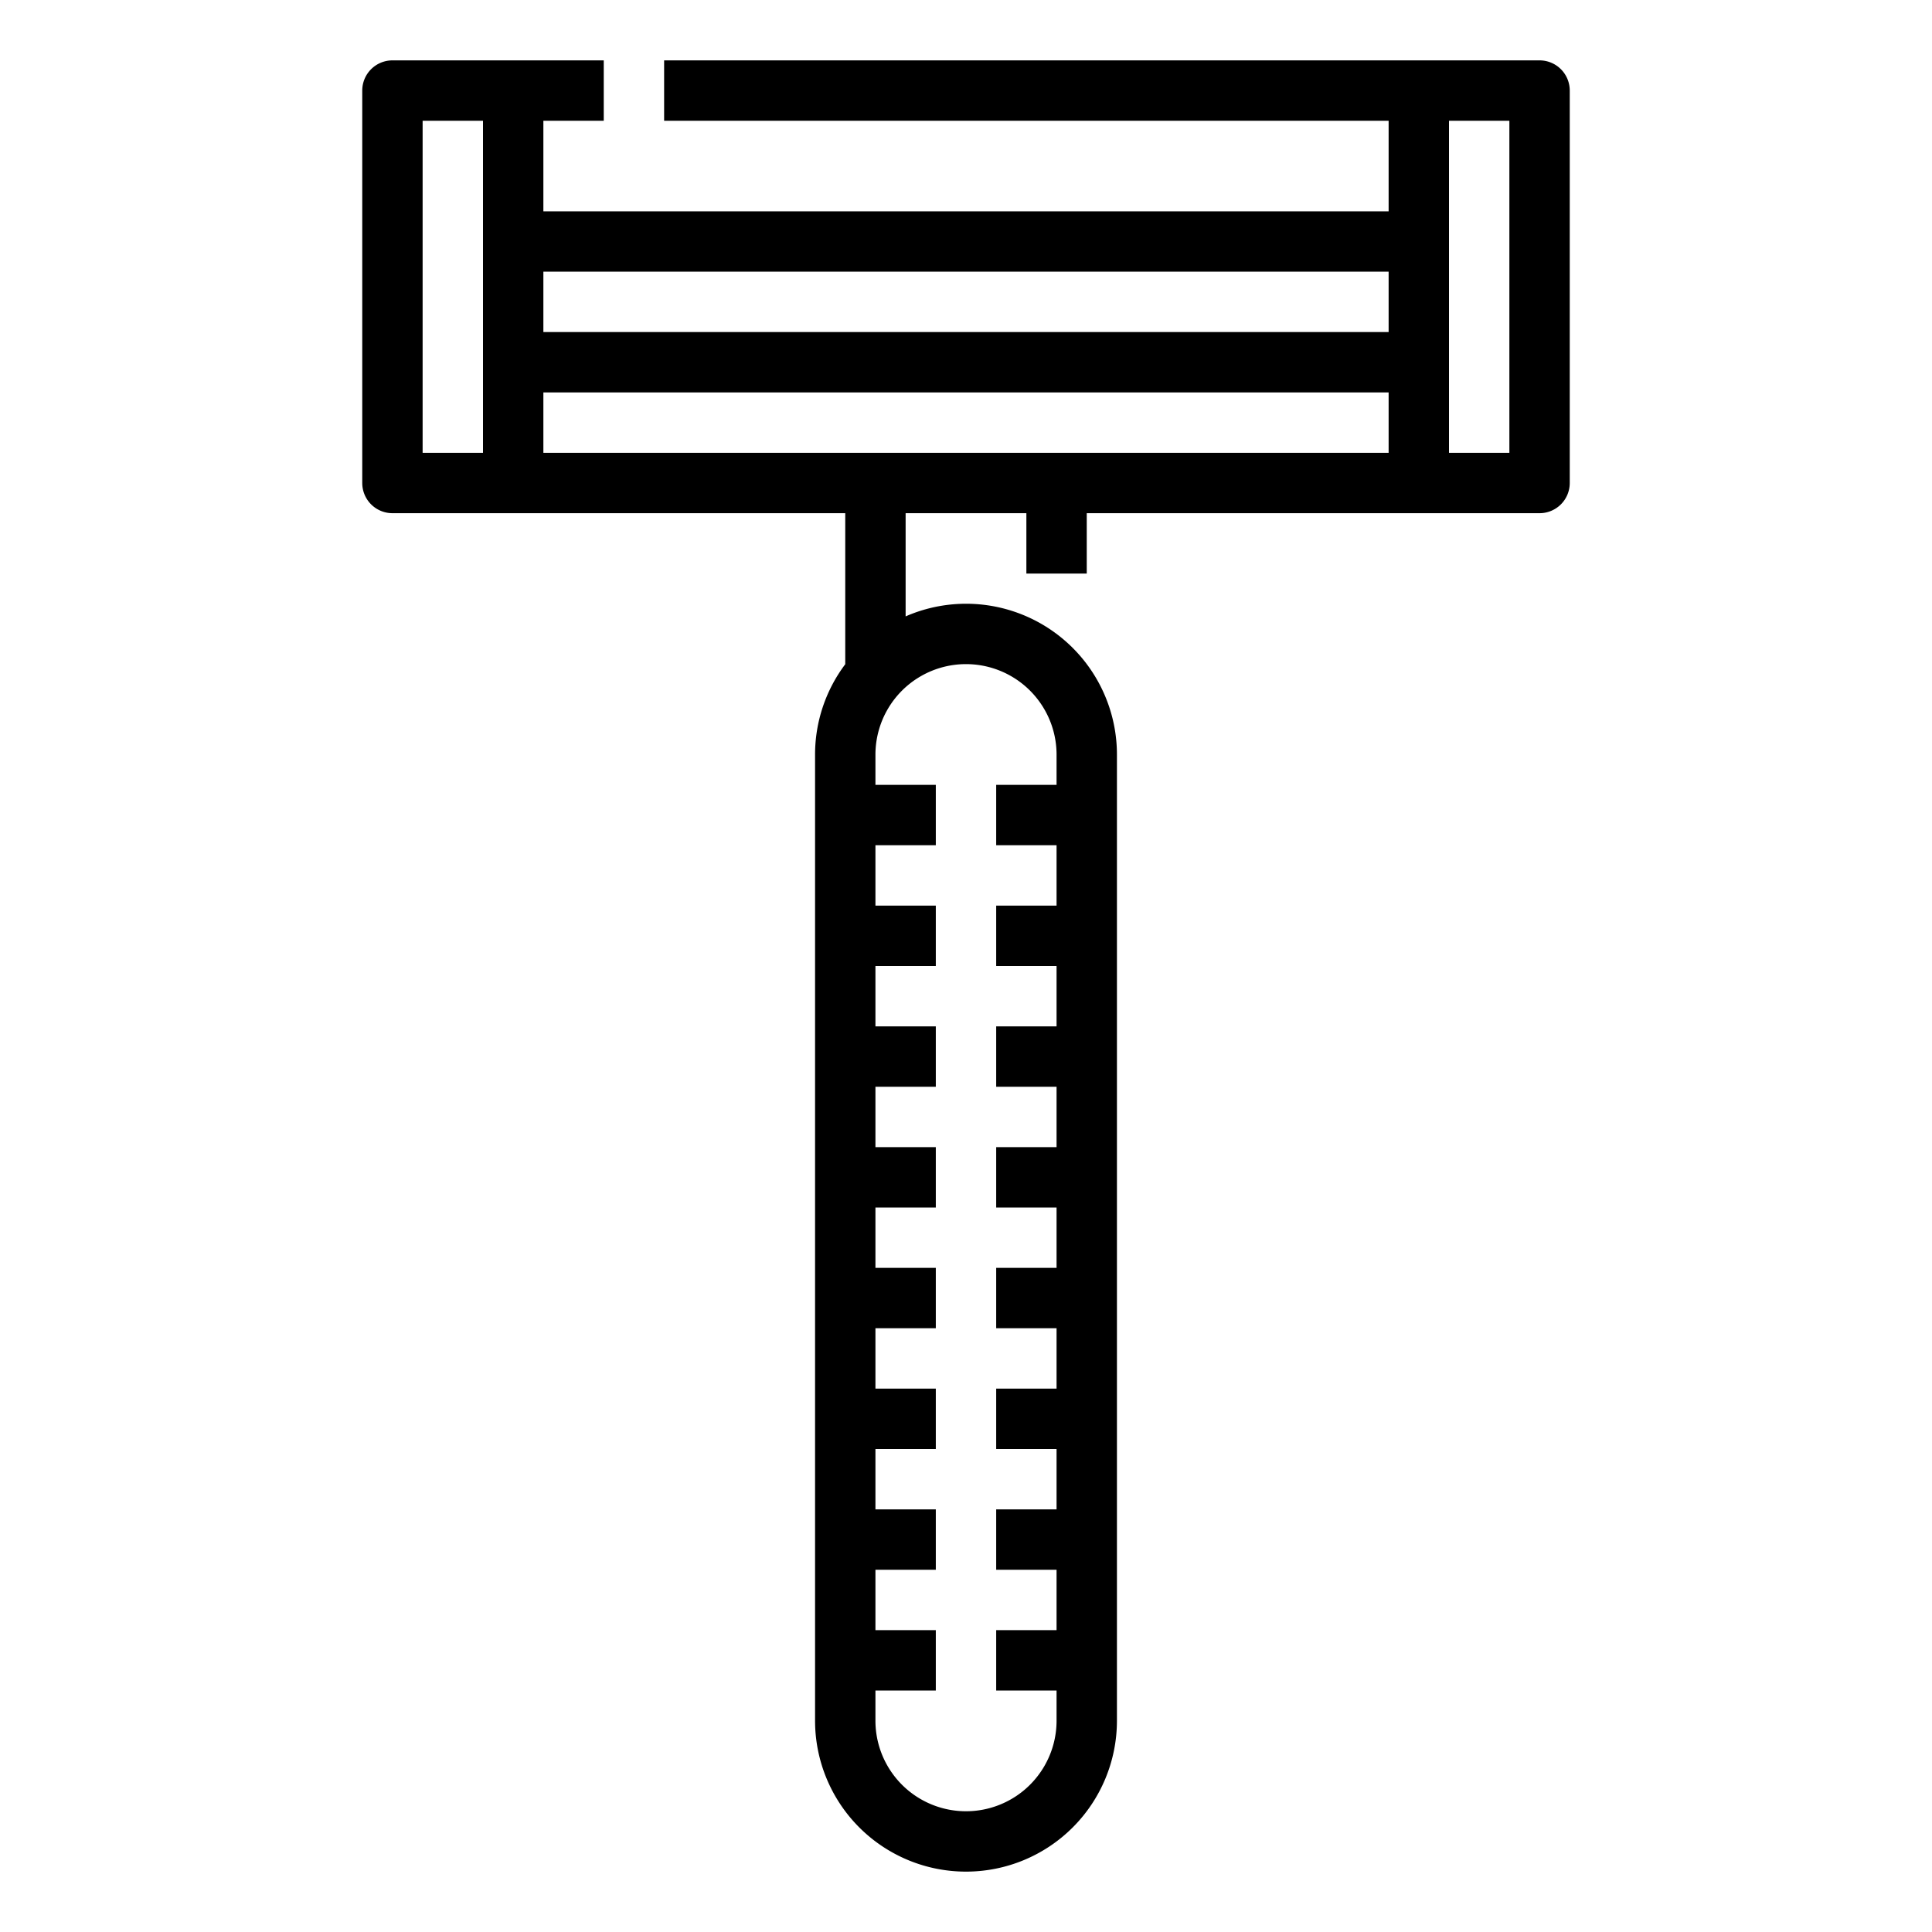<svg height="512" viewBox="0 0 512 512" width="512" xmlns="http://www.w3.org/2000/svg"><g id="Outline"><path d="m408 16h-232v16h192v24h-224v-24h16v-16h-56a8 8 0 0 0 -8 8v104a8 8 0 0 0 8 8h120v40.028a39.789 39.789 0 0 0 -8 23.972v256a40 40 0 0 0 80 0v-256a39.98 39.98 0 0 0 -56-36.65v-27.35h32v16h16v-16h120a8 8 0 0 0 8-8v-104a8 8 0 0 0 -8-8zm-128 184v8h-16v16h16v16h-16v16h16v16h-16v16h16v16h-16v16h16v16h-16v16h16v16h-16v16h16v16h-16v16h16v16h-16v16h16v8a24 24 0 0 1 -48 0v-8h16v-16h-16v-16h16v-16h-16v-16h16v-16h-16v-16h16v-16h-16v-16h16v-16h-16v-16h16v-16h-16v-16h16v-16h-16v-16h16v-16h-16v-8a24 24 0 0 1 48 0zm88-128v16h-224v-16zm-256-40h16v88h-16zm32 88v-16h224v16zm256 0h-16v-88h16z"/></g></svg>